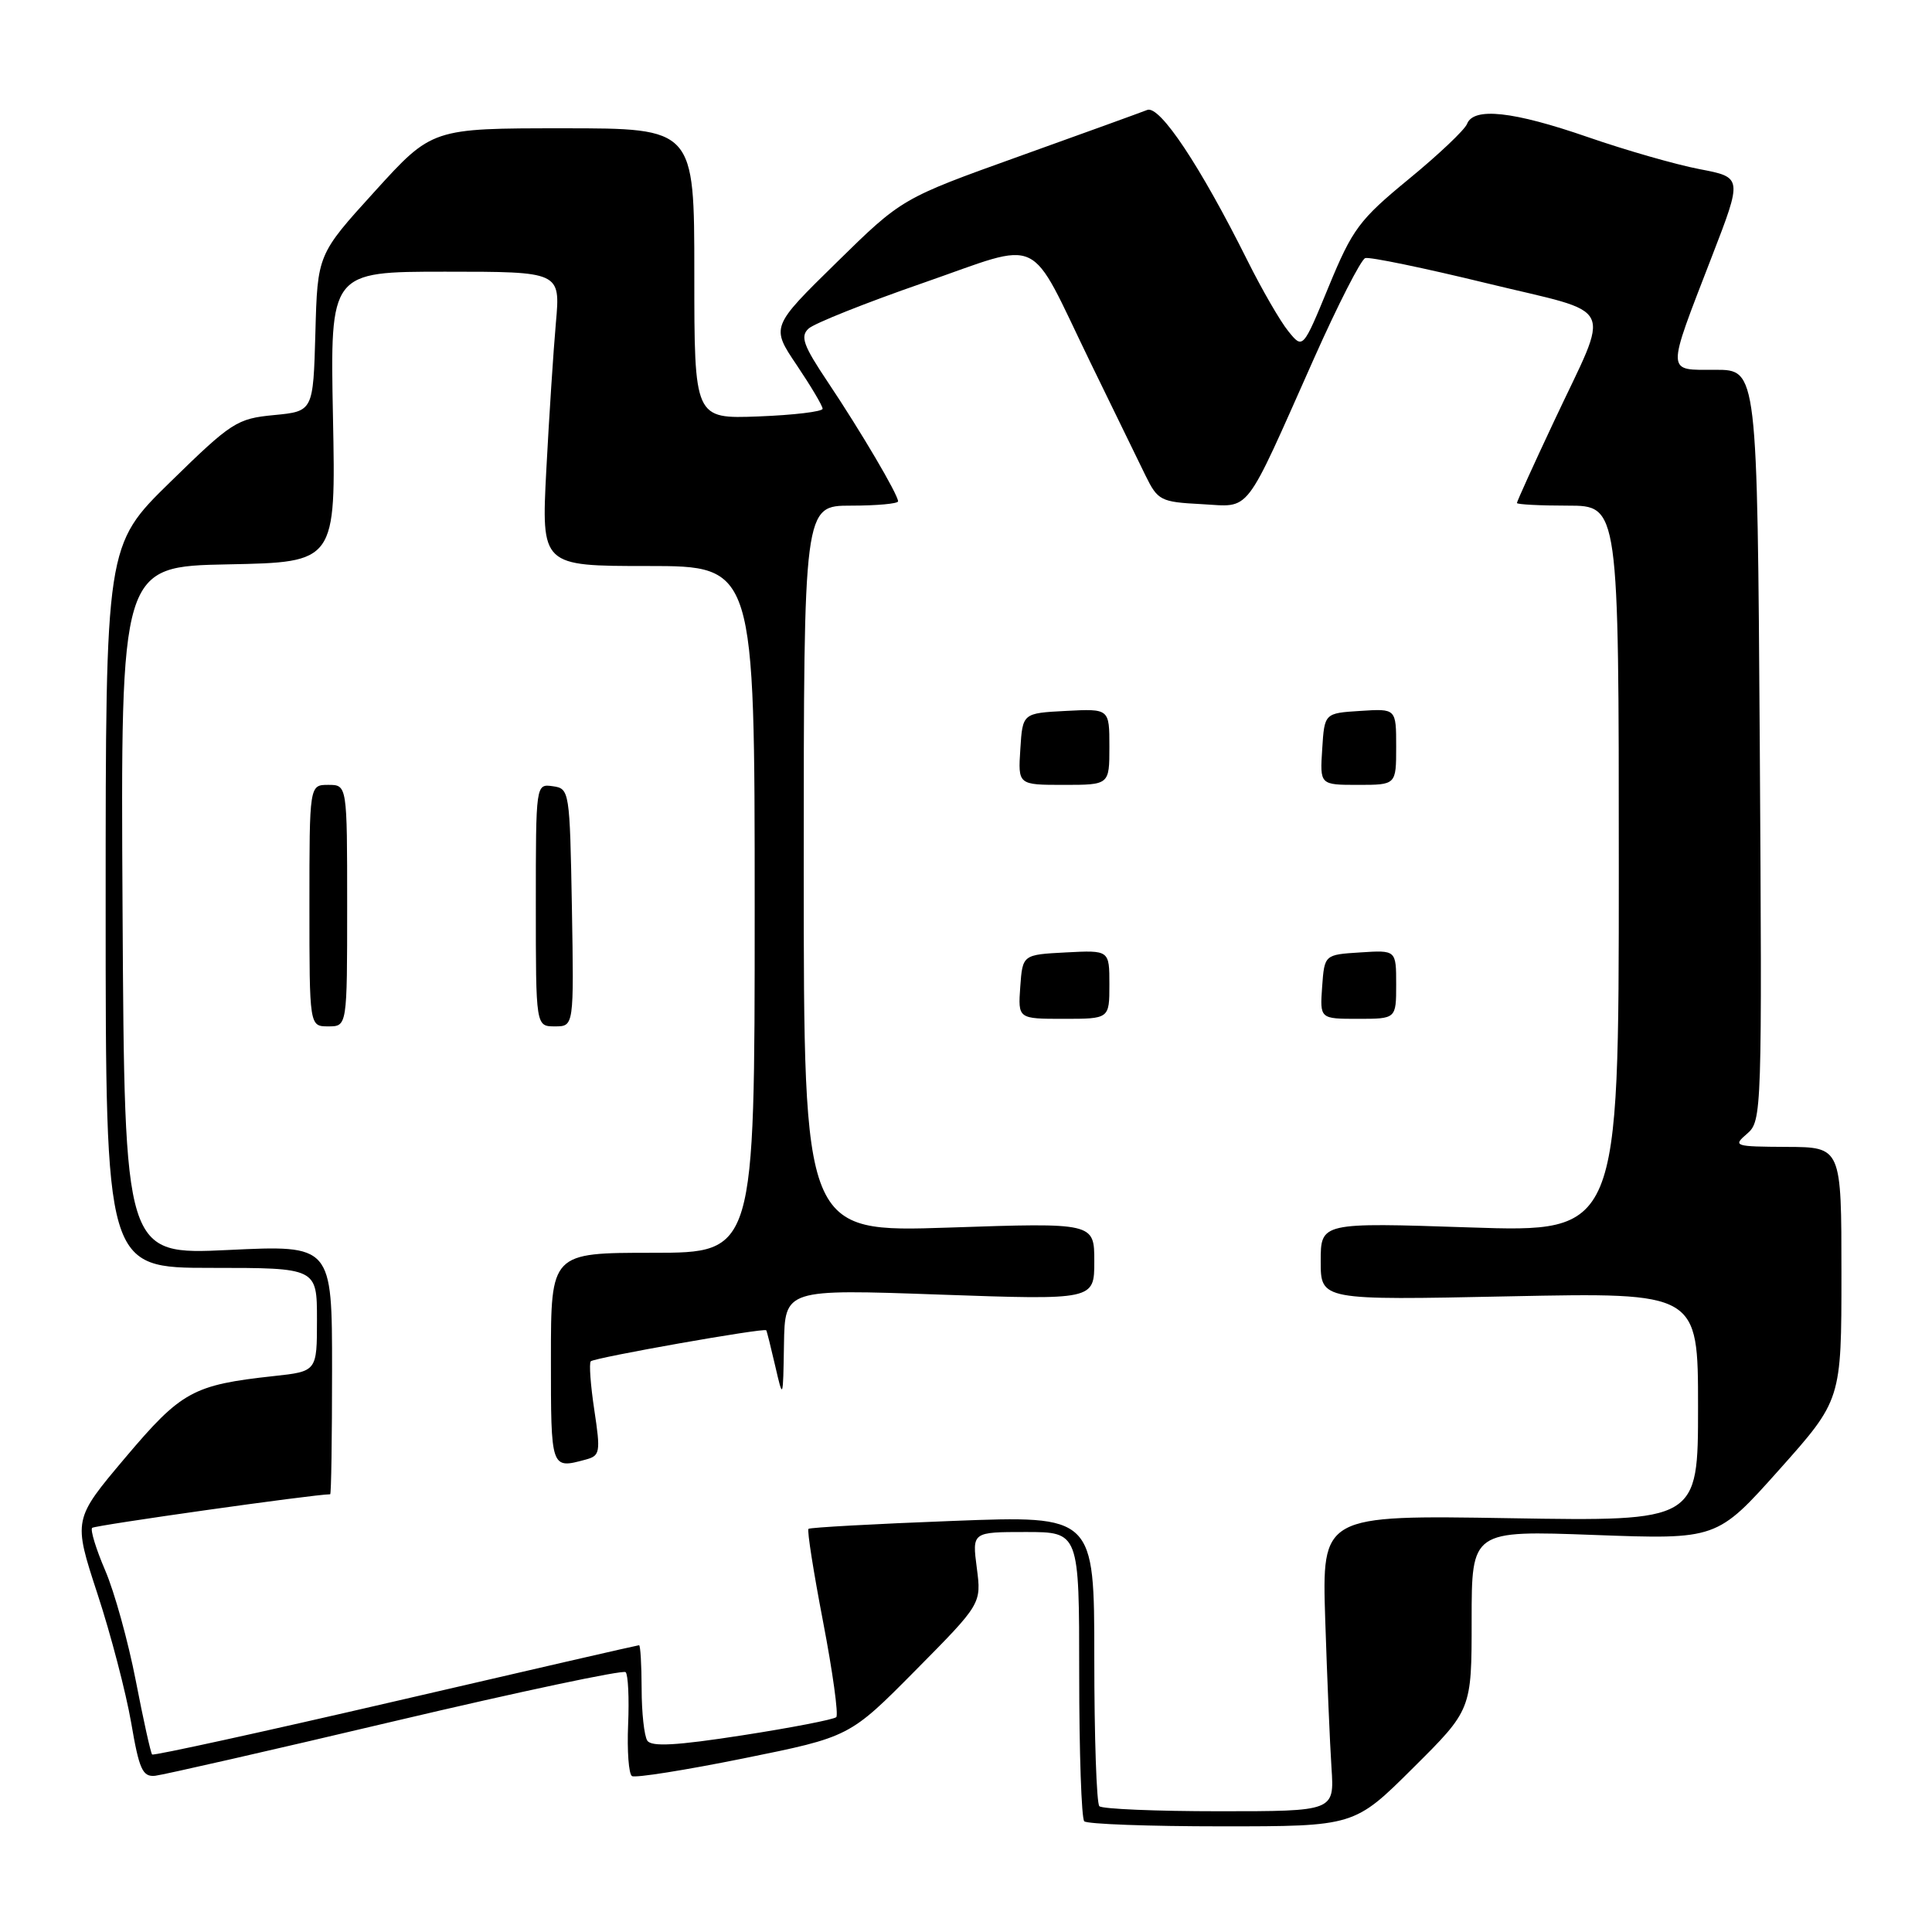 <?xml version="1.0" encoding="UTF-8" standalone="no"?>
<!DOCTYPE svg PUBLIC "-//W3C//DTD SVG 1.1//EN" "http://www.w3.org/Graphics/SVG/1.1/DTD/svg11.dtd" >
<svg xmlns="http://www.w3.org/2000/svg" xmlns:xlink="http://www.w3.org/1999/xlink" version="1.1" viewBox="0 0 256 256">
 <g >
 <path fill="currentColor"
d=" M 187.23 234.27 C 195.00 226.55 195.00 226.55 195.00 214.67 C 195.00 202.79 195.00 202.79 211.25 203.39 C 227.50 203.99 227.50 203.99 235.75 194.75 C 244.00 185.50 244.00 185.50 244.00 168.75 C 244.00 152.00 244.00 152.00 236.75 151.97 C 229.79 151.93 229.58 151.87 231.50 150.22 C 233.46 148.54 233.49 147.47 233.18 98.75 C 232.85 49.00 232.85 49.00 227.31 49.00 C 220.72 49.00 220.74 49.77 226.83 34.00 C 230.89 23.50 230.89 23.50 225.19 22.41 C 222.06 21.81 215.40 19.90 210.38 18.16 C 200.50 14.74 195.26 14.17 194.39 16.42 C 194.09 17.20 190.62 20.49 186.67 23.73 C 180.11 29.12 179.21 30.34 176.07 37.95 C 172.64 46.28 172.64 46.28 170.71 43.89 C 169.64 42.58 167.20 38.35 165.28 34.50 C 159.03 21.97 153.67 13.91 152.01 14.57 C 151.18 14.90 143.53 17.67 135.00 20.73 C 119.50 26.29 119.50 26.29 110.83 34.80 C 102.15 43.31 102.15 43.31 105.58 48.39 C 107.46 51.19 109.00 53.78 109.00 54.16 C 109.00 54.54 105.17 55.00 100.50 55.18 C 92.00 55.50 92.00 55.50 92.00 36.25 C 92.00 17.00 92.00 17.00 74.62 17.00 C 57.25 17.00 57.25 17.00 49.66 25.36 C 42.07 33.71 42.07 33.71 41.79 44.11 C 41.50 54.50 41.50 54.50 36.31 55.00 C 31.39 55.47 30.68 55.93 22.56 63.87 C 14.00 72.24 14.00 72.24 14.00 120.12 C 14.00 168.00 14.00 168.00 28.00 168.00 C 42.00 168.00 42.00 168.00 42.00 174.86 C 42.00 181.72 42.00 181.72 36.25 182.34 C 25.56 183.51 24.03 184.35 16.59 193.16 C 9.69 201.34 9.69 201.34 12.91 211.18 C 14.69 216.59 16.69 224.28 17.38 228.26 C 18.44 234.47 18.89 235.47 20.56 235.30 C 21.63 235.18 35.96 231.92 52.40 228.03 C 68.85 224.15 82.58 221.24 82.90 221.57 C 83.23 221.90 83.38 225.02 83.23 228.51 C 83.08 232.00 83.31 235.08 83.74 235.34 C 84.17 235.61 90.84 234.55 98.55 232.99 C 112.58 230.15 112.58 230.15 121.31 221.33 C 130.05 212.50 130.05 212.50 129.43 207.75 C 128.81 203.00 128.81 203.00 135.91 203.00 C 143.00 203.00 143.00 203.00 143.00 221.83 C 143.00 232.19 143.30 240.97 143.67 241.33 C 144.03 241.70 152.24 242.00 161.89 242.00 C 179.46 242.00 179.46 242.00 187.23 234.27 Z  M 145.67 239.33 C 145.30 238.97 145.00 230.15 145.00 219.74 C 145.00 200.81 145.00 200.81 126.25 201.53 C 115.94 201.92 107.33 202.40 107.13 202.58 C 106.92 202.76 107.80 208.32 109.07 214.93 C 110.34 221.54 111.12 227.21 110.81 227.53 C 110.49 227.84 104.89 228.93 98.36 229.94 C 89.61 231.30 86.31 231.48 85.77 230.64 C 85.36 230.01 85.02 226.91 85.02 223.75 C 85.01 220.59 84.86 218.00 84.68 218.00 C 84.50 218.00 69.99 221.33 52.43 225.41 C 34.87 229.48 20.35 232.66 20.16 232.48 C 19.97 232.30 19.00 227.90 17.99 222.69 C 16.98 217.49 15.16 210.92 13.94 208.09 C 12.72 205.25 11.95 202.72 12.21 202.45 C 12.56 202.11 41.57 198.01 43.75 198.00 C 43.89 198.00 44.00 190.57 44.00 181.49 C 44.00 164.97 44.00 164.97 30.25 165.63 C 16.50 166.28 16.50 166.28 16.24 120.67 C 15.98 75.06 15.98 75.06 30.24 74.78 C 44.50 74.50 44.50 74.50 44.12 55.25 C 43.74 36.00 43.74 36.00 59.00 36.00 C 74.26 36.00 74.26 36.00 73.66 42.75 C 73.33 46.46 72.76 55.24 72.39 62.25 C 71.73 75.00 71.73 75.00 85.86 75.00 C 100.00 75.00 100.00 75.00 100.00 120.50 C 100.00 166.00 100.00 166.00 86.50 166.00 C 73.00 166.00 73.00 166.00 73.00 180.00 C 73.00 194.70 72.98 194.65 77.58 193.41 C 79.52 192.89 79.60 192.48 78.75 186.84 C 78.25 183.54 78.04 180.63 78.28 180.38 C 78.78 179.89 101.29 175.91 101.53 176.27 C 101.62 176.40 102.15 178.53 102.72 181.00 C 103.76 185.50 103.76 185.50 103.88 178.15 C 104.00 170.81 104.00 170.81 124.50 171.54 C 145.00 172.26 145.00 172.26 145.00 167.14 C 145.00 162.01 145.00 162.01 125.75 162.66 C 106.50 163.30 106.50 163.30 106.50 115.15 C 106.50 67.00 106.50 67.00 112.75 67.00 C 116.19 67.00 119.00 66.74 119.00 66.43 C 119.00 65.54 114.05 57.14 109.70 50.64 C 106.44 45.77 106.01 44.58 107.14 43.54 C 107.89 42.85 114.70 40.13 122.29 37.50 C 138.48 31.88 136.09 30.75 144.47 48.00 C 147.55 54.33 150.84 61.08 151.78 63.00 C 153.41 66.32 153.79 66.52 159.20 66.80 C 165.85 67.15 164.69 68.65 174.10 47.52 C 177.28 40.38 180.34 34.39 180.90 34.20 C 181.46 34.01 188.71 35.51 197.00 37.53 C 214.48 41.79 213.47 39.71 205.88 55.90 C 203.19 61.62 201.00 66.45 201.00 66.65 C 201.00 66.84 204.04 67.00 207.75 67.00 C 214.50 67.00 214.50 67.00 214.50 115.15 C 214.50 163.30 214.50 163.30 194.75 162.64 C 175.00 161.98 175.00 161.98 175.00 167.13 C 175.00 172.29 175.00 172.29 200.00 171.77 C 225.00 171.26 225.00 171.26 225.00 186.42 C 225.00 201.58 225.00 201.58 200.08 201.17 C 175.16 200.76 175.16 200.76 175.60 214.63 C 175.85 222.26 176.22 231.09 176.43 234.25 C 176.81 240.00 176.81 240.00 161.57 240.00 C 153.19 240.00 146.03 239.70 145.67 239.33 Z  M 46.00 120.00 C 46.00 104.00 46.00 104.00 43.50 104.00 C 41.00 104.00 41.00 104.00 41.00 120.00 C 41.00 136.00 41.00 136.00 43.50 136.00 C 46.00 136.00 46.00 136.00 46.00 120.00 Z  M 75.78 120.25 C 75.50 104.77 75.46 104.49 73.25 104.18 C 71.00 103.86 71.00 103.86 71.00 119.93 C 71.00 136.00 71.00 136.00 73.53 136.00 C 76.05 136.00 76.05 136.00 75.78 120.25 Z  M 147.00 130.45 C 147.00 125.90 147.00 125.90 141.25 126.20 C 135.50 126.50 135.50 126.50 135.19 130.75 C 134.89 135.00 134.89 135.00 140.94 135.00 C 147.00 135.00 147.00 135.00 147.00 130.45 Z  M 185.00 130.45 C 185.00 125.89 185.00 125.89 180.25 126.20 C 175.50 126.50 175.50 126.50 175.19 130.75 C 174.89 135.00 174.89 135.00 179.94 135.00 C 185.00 135.00 185.00 135.00 185.00 130.45 Z  M 147.00 98.95 C 147.00 93.90 147.00 93.90 141.25 94.20 C 135.50 94.50 135.50 94.50 135.20 99.25 C 134.89 104.00 134.89 104.00 140.95 104.00 C 147.00 104.00 147.00 104.00 147.00 98.95 Z  M 185.00 98.95 C 185.00 93.89 185.00 93.89 180.25 94.20 C 175.50 94.50 175.50 94.50 175.20 99.25 C 174.89 104.00 174.89 104.00 179.95 104.00 C 185.00 104.00 185.00 104.00 185.00 98.95 Z "/>
</g>
</svg>